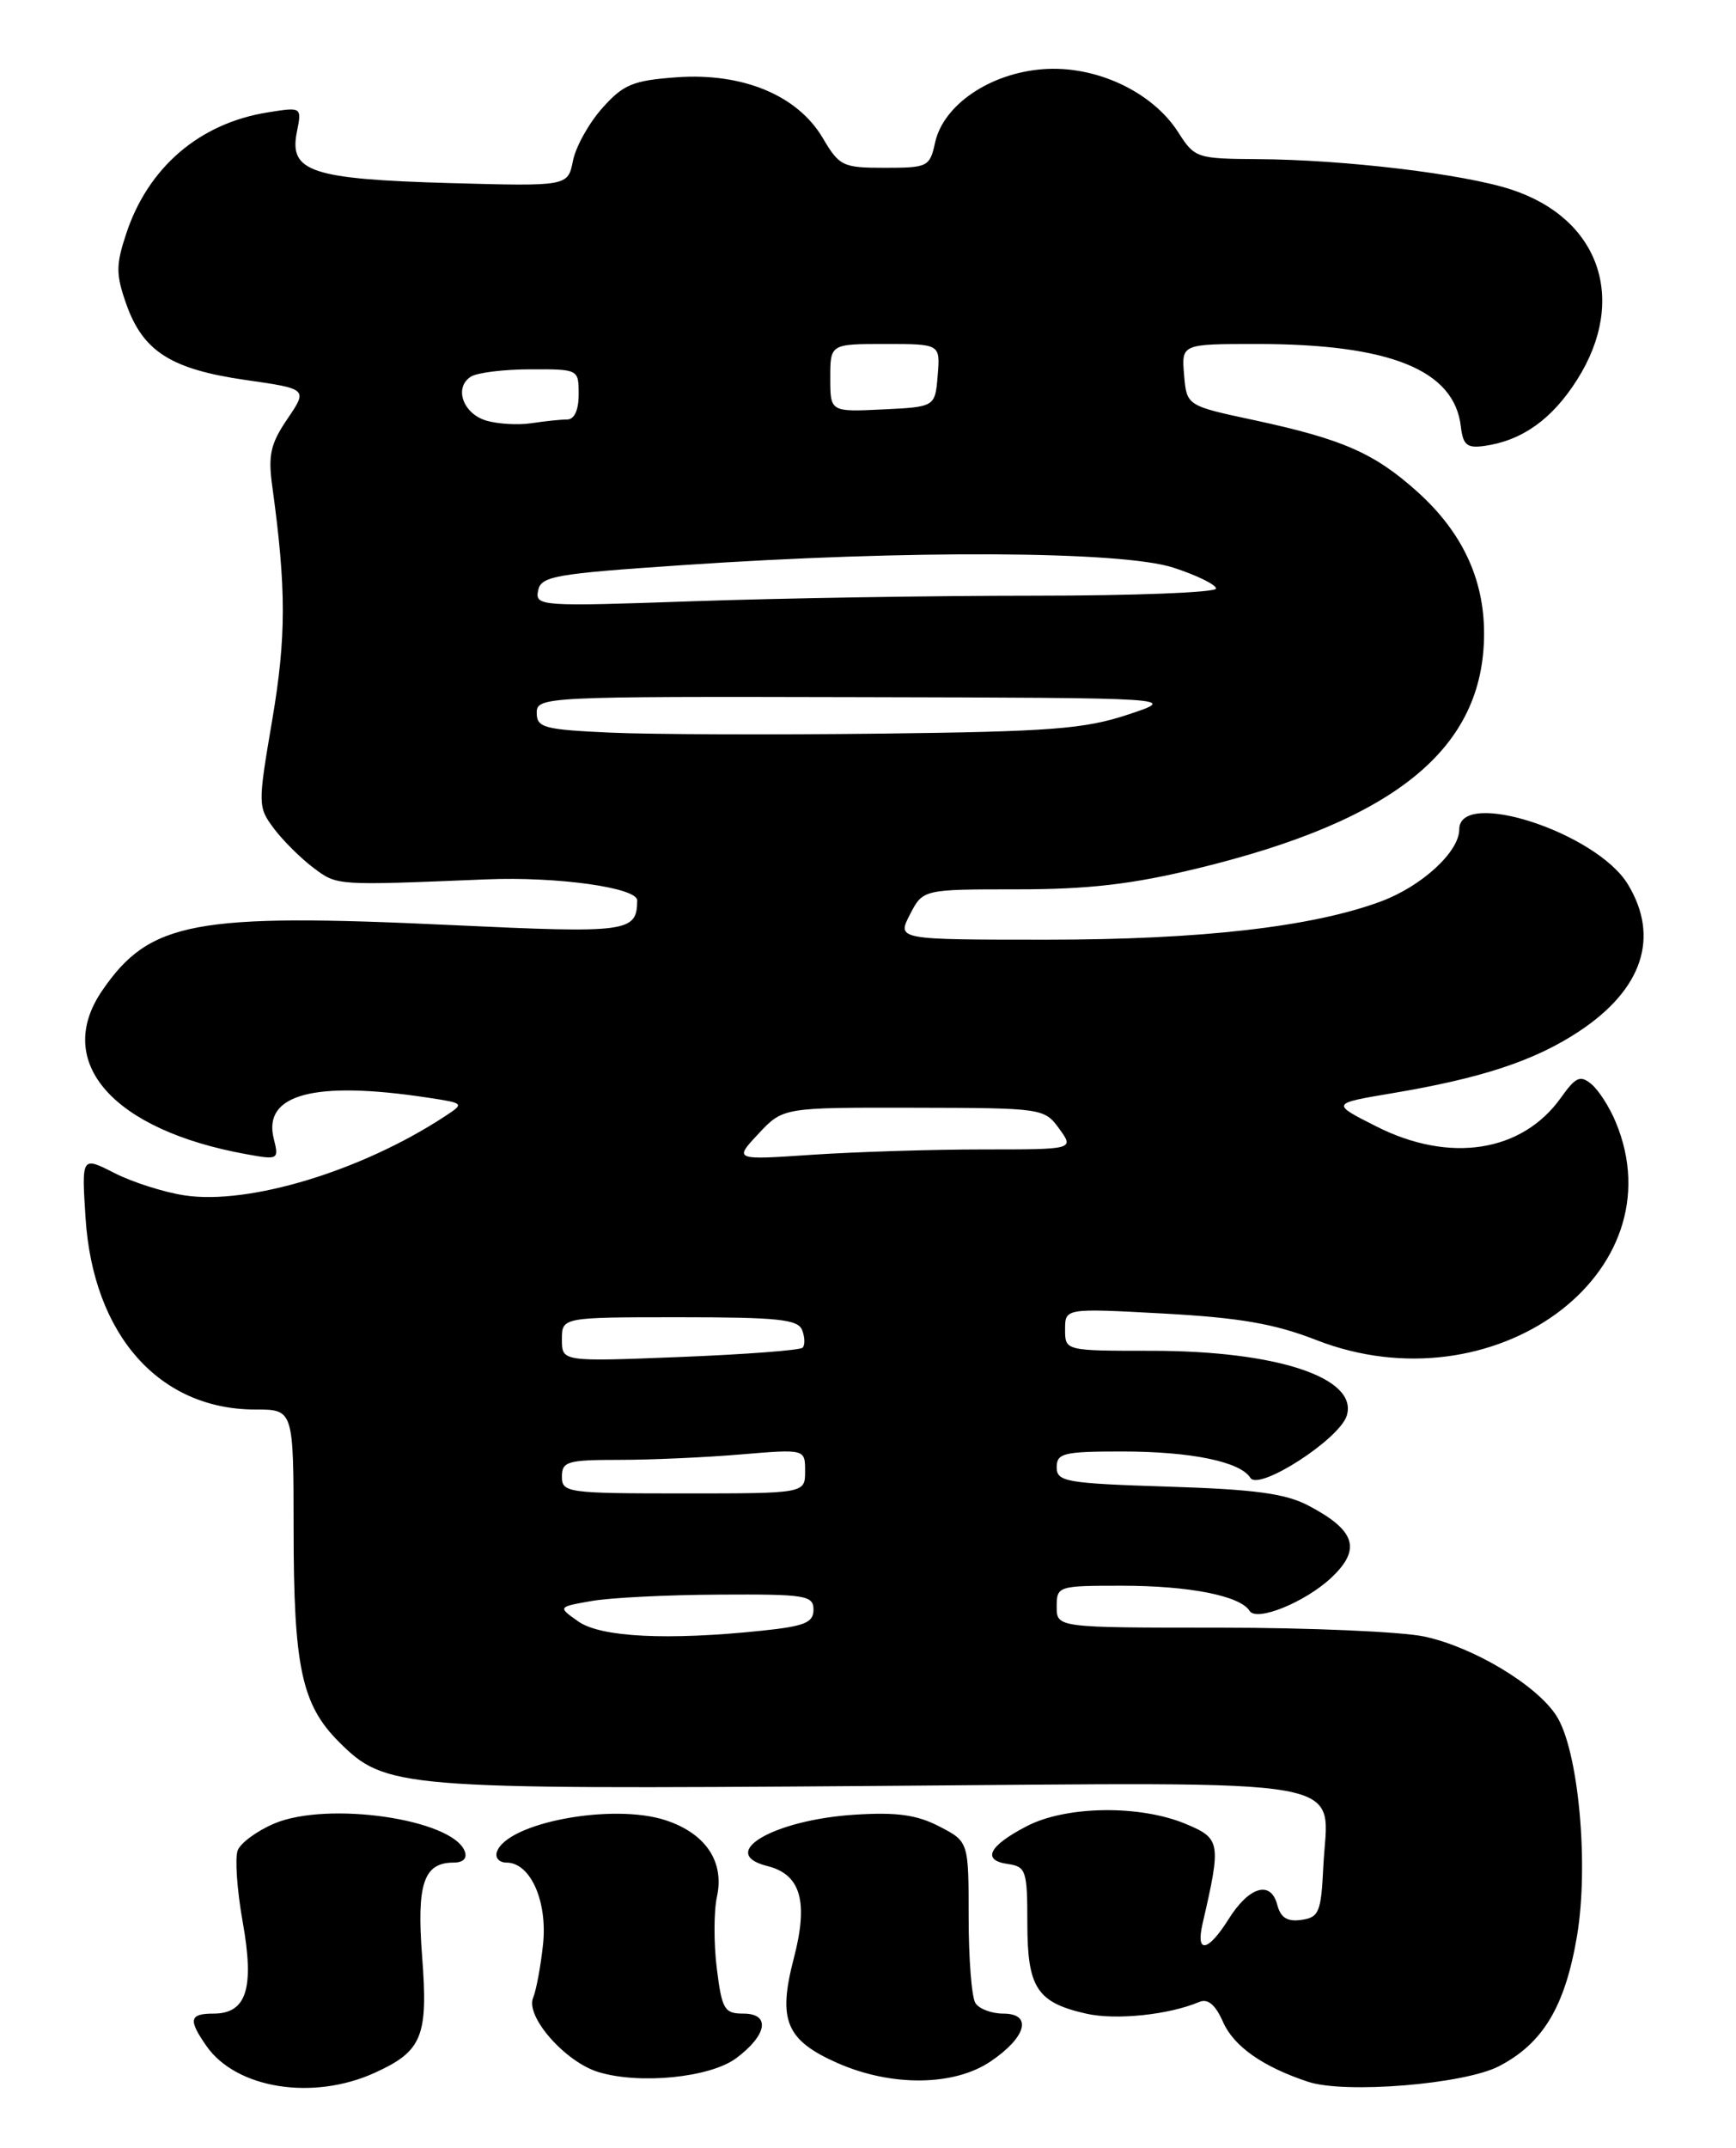 <?xml version="1.0" encoding="UTF-8" standalone="no"?>
<!DOCTYPE svg PUBLIC "-//W3C//DTD SVG 1.1//EN" "http://www.w3.org/Graphics/SVG/1.1/DTD/svg11.dtd" >
<svg xmlns="http://www.w3.org/2000/svg" xmlns:xlink="http://www.w3.org/1999/xlink" version="1.1" viewBox="0 0 207 256">
 <g >
 <path fill="currentColor"
d=" M 44.67 247.06 C 50.36 244.48 51.07 242.73 50.33 233.14 C 49.67 224.52 50.52 222.00 54.09 222.00 C 55.24 222.00 55.74 221.48 55.41 220.64 C 53.95 216.82 39.13 214.66 32.74 217.33 C 30.67 218.20 28.69 219.65 28.34 220.55 C 28.00 221.45 28.26 225.26 28.93 229.02 C 30.36 236.99 29.41 240.00 25.46 240.00 C 22.57 240.00 22.42 240.72 24.63 243.88 C 28.18 248.95 37.32 250.40 44.67 247.06 Z  M 178.72 246.28 C 183.98 243.56 186.62 239.16 188.04 230.76 C 189.49 222.16 188.20 208.48 185.56 204.46 C 183.16 200.79 175.66 196.31 169.85 195.06 C 167.13 194.48 156.15 194.00 145.45 194.00 C 126.00 194.00 126.00 194.00 126.00 191.50 C 126.00 189.05 126.15 189.00 133.76 189.00 C 141.79 189.00 147.89 190.20 149.00 192.00 C 149.82 193.33 155.63 190.97 158.75 188.04 C 162.36 184.64 161.64 182.40 156.00 179.44 C 153.27 178.01 149.57 177.51 139.25 177.19 C 127.09 176.80 126.00 176.61 126.00 174.88 C 126.00 173.20 126.83 173.00 133.76 173.00 C 142.00 173.00 147.89 174.21 149.09 176.14 C 150.08 177.75 159.68 171.57 160.58 168.75 C 162.01 164.23 152.30 161.00 137.32 161.00 C 127.00 161.00 127.00 161.00 127.00 158.46 C 127.00 155.92 127.00 155.92 138.75 156.56 C 147.83 157.06 151.97 157.77 156.96 159.72 C 178.08 167.94 200.22 151.81 192.65 133.72 C 191.92 131.95 190.61 129.92 189.75 129.21 C 188.43 128.11 187.88 128.36 186.12 130.84 C 181.49 137.34 172.85 138.68 164.12 134.26 C 158.71 131.53 158.71 131.53 165.89 130.32 C 176.67 128.52 183.02 126.42 188.30 122.92 C 195.87 117.91 197.93 111.68 194.10 105.39 C 190.34 99.22 174.00 93.92 174.00 98.86 C 174.00 101.53 169.52 105.64 164.66 107.44 C 156.48 110.48 143.16 112.00 124.84 112.00 C 106.95 112.00 106.95 112.00 108.50 109.00 C 110.05 106.00 110.05 106.00 121.28 106.00 C 129.80 106.00 134.96 105.40 142.72 103.52 C 166.46 97.77 176.96 89.18 176.96 75.50 C 176.96 68.99 174.34 63.43 169.05 58.65 C 163.89 54.01 160.12 52.35 149.56 50.08 C 141.50 48.36 141.50 48.36 141.19 44.68 C 140.88 41.00 140.88 41.00 149.89 41.00 C 165.75 41.00 173.41 44.10 174.19 50.83 C 174.45 53.05 174.92 53.44 177.00 53.15 C 181.51 52.51 185.07 49.97 188.06 45.25 C 194.10 35.71 190.75 26.05 180.20 22.59 C 174.57 20.74 160.35 19.03 150.00 18.97 C 142.70 18.92 142.45 18.84 140.50 15.78 C 137.41 10.92 130.61 7.75 124.32 8.25 C 118.01 8.74 112.49 12.51 111.50 16.99 C 110.87 19.88 110.62 20.00 105.52 20.00 C 100.48 20.00 100.09 19.81 98.10 16.44 C 95.10 11.36 88.56 8.65 80.71 9.21 C 75.47 9.59 74.33 10.06 71.82 12.88 C 70.23 14.66 68.65 17.49 68.32 19.16 C 67.71 22.21 67.71 22.21 53.60 21.82 C 37.14 21.35 34.46 20.47 35.39 15.78 C 36.00 12.74 36.00 12.74 31.90 13.40 C 23.78 14.70 17.66 19.95 15.05 27.85 C 13.81 31.60 13.81 32.71 15.06 36.25 C 17.05 41.88 20.39 44.00 29.22 45.28 C 36.70 46.35 36.70 46.35 34.27 49.93 C 32.25 52.90 31.95 54.25 32.47 58.00 C 34.14 70.14 34.14 75.93 32.46 85.81 C 30.74 95.92 30.74 96.18 32.66 98.75 C 33.74 100.19 35.87 102.30 37.38 103.44 C 40.24 105.57 39.93 105.55 58.00 104.81 C 66.42 104.46 76.00 105.80 75.98 107.32 C 75.94 111.12 74.94 111.25 53.87 110.26 C 23.17 108.81 17.83 109.81 12.17 118.09 C 6.34 126.62 13.48 134.70 29.39 137.57 C 33.19 138.26 33.27 138.21 32.64 135.71 C 31.32 130.42 37.47 128.78 50.96 130.82 C 55.42 131.50 55.42 131.50 52.96 133.11 C 43.08 139.57 29.68 143.63 22.03 142.48 C 19.57 142.11 15.79 140.91 13.64 139.81 C 9.73 137.82 9.73 137.82 10.20 145.16 C 11.11 159.12 18.98 168.00 30.46 168.00 C 35.00 168.00 35.00 168.00 35.01 182.25 C 35.01 198.69 35.97 203.17 40.41 207.61 C 45.95 213.15 47.49 213.28 103.83 212.87 C 163.07 212.44 158.32 211.60 157.79 222.50 C 157.53 227.92 157.27 228.53 155.18 228.83 C 153.49 229.07 152.70 228.57 152.30 227.03 C 151.53 224.09 148.95 224.84 146.51 228.72 C 144.03 232.67 142.55 232.92 143.40 229.25 C 145.63 219.61 145.55 219.13 141.41 217.40 C 135.92 215.10 127.12 215.22 122.43 217.66 C 117.88 220.02 117.03 221.73 120.19 222.17 C 122.34 222.48 122.50 222.96 122.50 229.21 C 122.50 236.93 123.64 238.68 129.54 240.01 C 133.06 240.80 139.37 240.15 143.00 238.61 C 144.03 238.18 144.92 238.93 145.84 241.01 C 147.13 243.92 150.60 246.35 155.99 248.13 C 160.39 249.58 174.56 248.42 178.72 246.28 Z  M 87.79 245.31 C 91.49 242.55 91.90 240.00 88.65 240.00 C 86.37 240.00 86.08 239.51 85.47 234.60 C 85.10 231.64 85.11 227.79 85.49 226.06 C 86.40 221.90 84.15 218.53 79.39 216.96 C 73.05 214.87 60.38 217.25 59.24 220.75 C 59.02 221.44 59.54 222.00 60.39 222.00 C 63.25 222.00 65.30 226.60 64.75 231.77 C 64.47 234.37 63.94 237.22 63.57 238.11 C 62.63 240.34 67.38 245.74 71.33 246.96 C 76.27 248.47 84.68 247.63 87.79 245.31 Z  M 118.10 245.71 C 122.40 242.82 123.15 240.00 119.63 240.00 C 118.25 240.00 116.75 239.44 116.31 238.75 C 115.86 238.06 115.50 233.45 115.50 228.50 C 115.50 219.50 115.50 219.50 112.00 217.69 C 109.34 216.31 106.93 215.97 101.94 216.29 C 92.25 216.90 85.44 220.89 91.49 222.41 C 95.49 223.41 96.42 226.64 94.65 233.42 C 92.72 240.80 93.72 243.18 99.88 245.90 C 106.29 248.72 113.74 248.65 118.10 245.71 Z  M 68.97 193.27 C 66.50 191.53 66.50 191.53 70.50 190.83 C 72.70 190.43 79.56 190.09 85.75 190.06 C 96.07 190.00 97.00 190.15 97.00 191.86 C 97.00 193.40 95.95 193.83 90.85 194.36 C 79.58 195.54 71.65 195.14 68.97 193.27 Z  M 67.00 176.00 C 67.00 174.19 67.67 174.00 73.85 174.00 C 77.62 174.00 84.14 173.71 88.35 173.35 C 96.00 172.71 96.00 172.71 96.00 175.35 C 96.00 178.00 96.00 178.00 81.50 178.00 C 67.67 178.00 67.00 177.91 67.00 176.00 Z  M 67.00 159.65 C 67.00 157.00 67.00 157.00 81.03 157.00 C 92.76 157.00 95.16 157.25 95.65 158.54 C 95.98 159.39 96.00 160.33 95.70 160.63 C 95.40 160.94 88.82 161.43 81.08 161.74 C 67.00 162.30 67.00 162.30 67.00 159.65 Z  M 90.44 135.13 C 93.37 132.00 93.37 132.00 108.94 132.03 C 124.32 132.06 124.52 132.09 126.30 134.53 C 128.09 137.00 128.09 137.00 117.20 137.00 C 111.21 137.00 102.08 137.29 96.90 137.63 C 87.50 138.27 87.50 138.27 90.44 135.13 Z  M 72.75 87.32 C 64.86 86.96 64.00 86.73 64.00 84.96 C 64.00 83.05 64.89 83.00 102.25 83.09 C 140.50 83.18 140.50 83.18 134.50 85.17 C 129.32 86.89 125.28 87.20 105.00 87.44 C 92.07 87.59 77.56 87.54 72.75 87.32 Z  M 64.16 70.41 C 64.49 68.67 66.07 68.39 81.51 67.35 C 108.33 65.53 133.72 65.66 139.89 67.65 C 142.70 68.56 145.00 69.69 145.00 70.15 C 145.00 70.62 135.21 71.00 123.25 71.00 C 111.29 71.00 93.02 71.30 82.65 71.66 C 64.44 72.30 63.80 72.26 64.16 70.41 Z  M 58.01 50.14 C 55.20 49.32 54.10 46.19 56.15 44.89 C 56.89 44.42 60.09 44.02 63.25 44.02 C 68.98 44.00 69.00 44.01 69.00 47.00 C 69.00 48.88 68.49 50.00 67.62 50.00 C 66.87 50.00 64.96 50.20 63.38 50.44 C 61.79 50.68 59.38 50.54 58.01 50.14 Z  M 99.00 45.05 C 99.00 41.00 99.00 41.00 105.56 41.00 C 112.12 41.00 112.12 41.00 111.81 44.75 C 111.50 48.50 111.50 48.50 105.25 48.80 C 99.00 49.10 99.00 49.10 99.00 45.05 Z "/>
</g>
</svg>